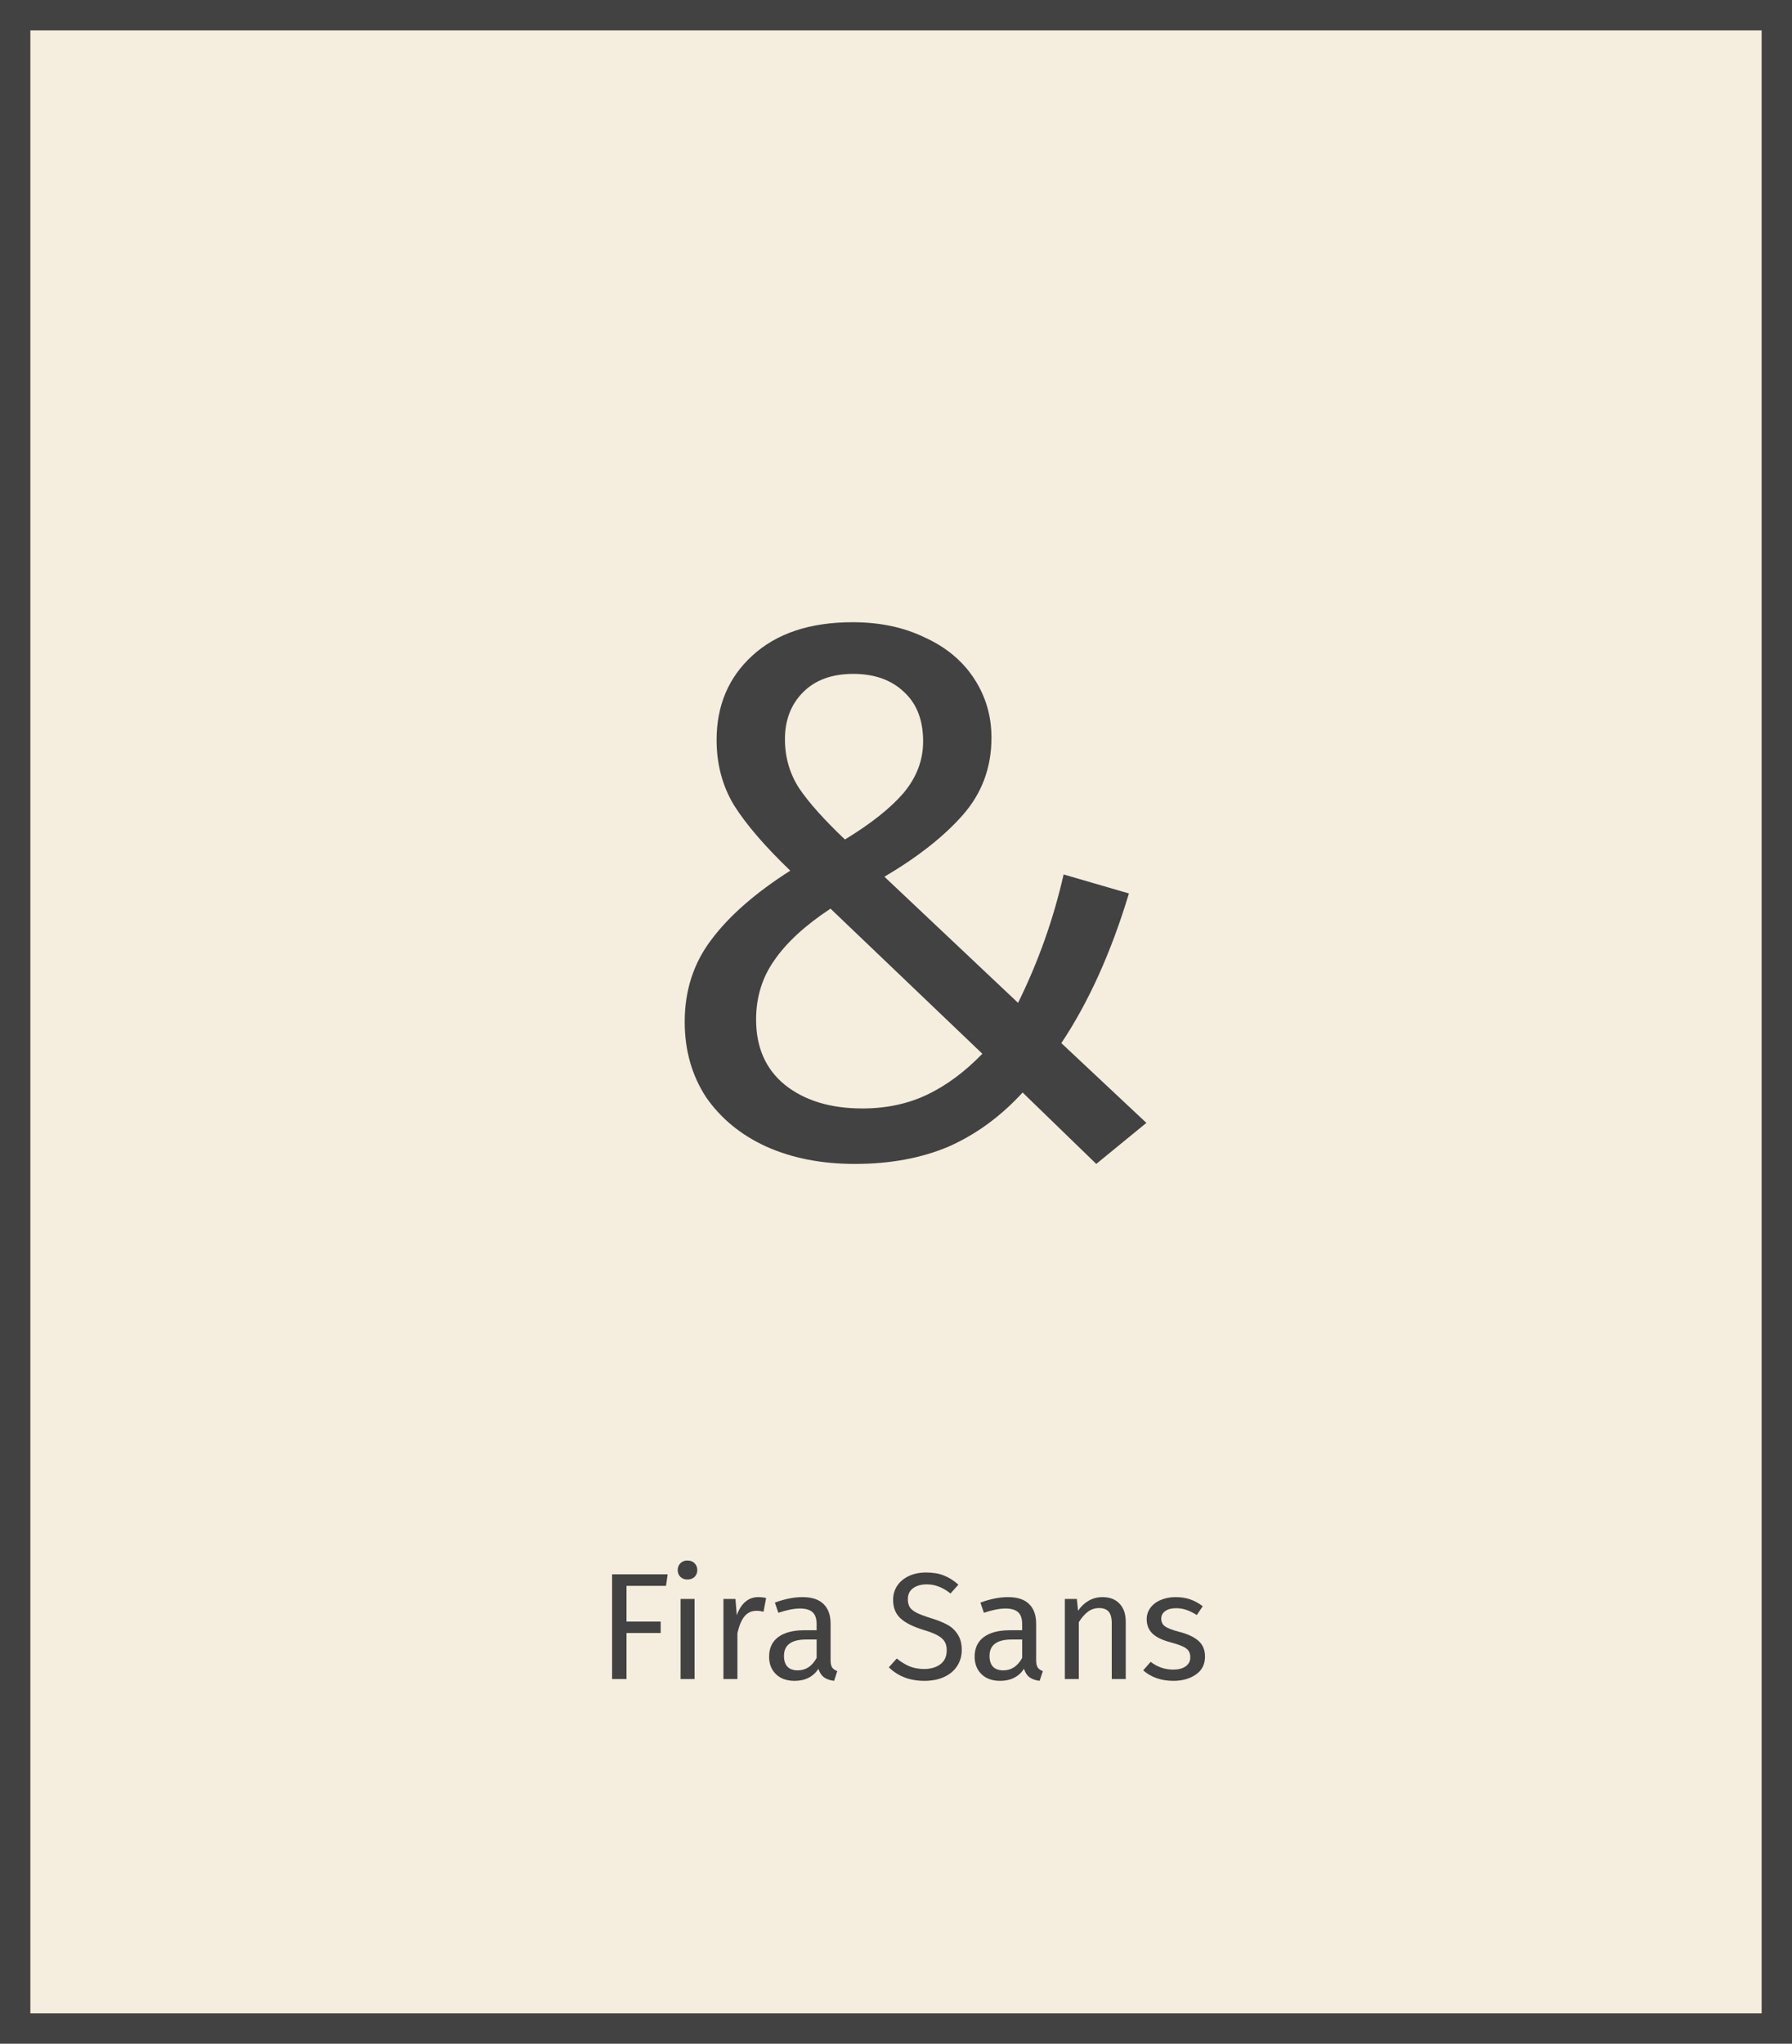 <svg width="236" height="269" viewBox="0 0 236 269" fill="none" xmlns="http://www.w3.org/2000/svg">
<path d="M0 0H236V269H0V0Z" fill="#F5EDDD"/>
<path fill-rule="evenodd" clip-rule="evenodd" d="M232 4H4V265H232V4ZM0 0V269H236V0H0Z" fill="#424242"/>
<path d="M112.274 81.9C115.874 81.9 119.041 82.567 121.774 83.9C124.574 85.167 126.741 86.967 128.274 89.3C129.808 91.633 130.574 94.233 130.574 97.1C130.574 101.033 129.308 104.433 126.774 107.3C124.308 110.1 120.874 112.8 116.474 115.4L134.074 132C136.741 126.6 138.741 120.967 140.074 115.1L148.674 117.6C146.341 125.333 143.374 131.9 139.774 137.3L150.974 147.8L144.374 153.2L134.674 143.8C131.808 146.933 128.574 149.3 124.974 150.9C121.374 152.433 117.241 153.2 112.574 153.2C108.174 153.2 104.274 152.433 100.874 150.9C97.541 149.367 94.908 147.2 92.974 144.4C91.108 141.533 90.174 138.233 90.174 134.5C90.174 130.367 91.341 126.767 93.674 123.7C96.008 120.567 99.474 117.533 104.074 114.6C100.741 111.4 98.274 108.533 96.674 106C95.141 103.467 94.374 100.6 94.374 97.4C94.374 92.867 95.941 89.167 99.074 86.3C102.274 83.367 106.674 81.9 112.274 81.9ZM112.374 88.7C109.574 88.7 107.374 89.5 105.774 91.1C104.174 92.7 103.374 94.767 103.374 97.3C103.374 99.7 104.008 101.867 105.274 103.8C106.541 105.667 108.541 107.9 111.274 110.5C114.674 108.433 117.241 106.4 118.974 104.4C120.708 102.333 121.574 100.067 121.574 97.6C121.574 94.8 120.741 92.633 119.074 91.1C117.408 89.5 115.174 88.7 112.374 88.7ZM109.374 119.6C106.041 121.8 103.574 124.067 101.974 126.4C100.374 128.667 99.574 131.267 99.574 134.2C99.574 137.867 100.841 140.733 103.374 142.8C105.974 144.867 109.374 145.9 113.574 145.9C116.708 145.9 119.541 145.3 122.074 144.1C124.608 142.9 127.041 141.1 129.374 138.7L109.374 119.6Z" fill="#424242"/>
<path d="M80.609 221V207.22H87.929L87.709 208.74H82.509V213.44H87.009V214.94H82.509V221H80.609Z" fill="#424242"/>
<path d="M91.471 210.46V221H89.63V210.46H91.471ZM90.531 205.4C90.917 205.4 91.231 205.52 91.471 205.76C91.71 206 91.831 206.3 91.831 206.66C91.831 207.02 91.71 207.32 91.471 207.56C91.231 207.787 90.917 207.9 90.531 207.9C90.157 207.9 89.85 207.787 89.611 207.56C89.371 207.32 89.251 207.02 89.251 206.66C89.251 206.3 89.371 206 89.611 205.76C89.85 205.52 90.157 205.4 90.531 205.4Z" fill="#424242"/>
<path d="M99.855 210.22C100.228 210.22 100.575 210.26 100.895 210.34L100.555 212.14C100.235 212.06 99.928 212.02 99.635 212.02C98.982 212.02 98.455 212.26 98.055 212.74C97.655 213.22 97.342 213.967 97.115 214.98V221H95.275V210.46H96.855L97.035 212.6C97.315 211.813 97.695 211.22 98.175 210.82C98.655 210.42 99.215 210.22 99.855 210.22Z" fill="#424242"/>
<path d="M109.387 218.54C109.387 218.967 109.46 219.287 109.607 219.5C109.753 219.7 109.973 219.853 110.267 219.96L109.847 221.24C109.3 221.173 108.86 221.02 108.527 220.78C108.193 220.54 107.947 220.167 107.787 219.66C107.08 220.713 106.033 221.24 104.647 221.24C103.607 221.24 102.787 220.947 102.187 220.36C101.587 219.773 101.287 219.007 101.287 218.06C101.287 216.94 101.687 216.08 102.487 215.48C103.3 214.88 104.447 214.58 105.927 214.58H107.547V213.8C107.547 213.053 107.367 212.52 107.007 212.2C106.647 211.88 106.093 211.72 105.347 211.72C104.573 211.72 103.627 211.907 102.507 212.28L102.047 210.94C103.353 210.46 104.567 210.22 105.687 210.22C106.927 210.22 107.853 210.527 108.467 211.14C109.08 211.74 109.387 212.6 109.387 213.72V218.54ZM105.067 219.86C106.12 219.86 106.947 219.313 107.547 218.22V215.8H106.167C104.22 215.8 103.247 216.52 103.247 217.96C103.247 218.587 103.4 219.06 103.707 219.38C104.013 219.7 104.467 219.86 105.067 219.86Z" fill="#424242"/>
<path d="M121.959 206.98C122.879 206.98 123.665 207.113 124.319 207.38C124.972 207.633 125.605 208.033 126.219 208.58L125.179 209.74C124.659 209.327 124.145 209.027 123.639 208.84C123.145 208.64 122.612 208.54 122.039 208.54C121.319 208.54 120.725 208.707 120.259 209.04C119.792 209.373 119.559 209.86 119.559 210.5C119.559 210.9 119.639 211.24 119.799 211.52C119.959 211.787 120.252 212.033 120.679 212.26C121.119 212.487 121.752 212.727 122.579 212.98C123.445 213.247 124.165 213.533 124.739 213.84C125.312 214.147 125.772 214.573 126.119 215.12C126.479 215.653 126.659 216.333 126.659 217.16C126.659 217.96 126.459 218.667 126.059 219.28C125.672 219.893 125.105 220.373 124.359 220.72C123.625 221.067 122.752 221.24 121.739 221.24C119.832 221.24 118.272 220.647 117.059 219.46L118.099 218.3C118.659 218.753 119.225 219.1 119.799 219.34C120.372 219.567 121.012 219.68 121.719 219.68C122.572 219.68 123.279 219.473 123.839 219.06C124.399 218.633 124.679 218.02 124.679 217.22C124.679 216.767 124.592 216.393 124.419 216.1C124.245 215.793 123.945 215.52 123.519 215.28C123.105 215.04 122.499 214.8 121.699 214.56C120.285 214.133 119.252 213.62 118.599 213.02C117.945 212.42 117.619 211.607 117.619 210.58C117.619 209.887 117.799 209.267 118.159 208.72C118.532 208.173 119.045 207.747 119.699 207.44C120.365 207.133 121.119 206.98 121.959 206.98Z" fill="#424242"/>
<path d="M136.457 218.54C136.457 218.967 136.53 219.287 136.677 219.5C136.824 219.7 137.044 219.853 137.337 219.96L136.917 221.24C136.37 221.173 135.93 221.02 135.597 220.78C135.264 220.54 135.017 220.167 134.857 219.66C134.15 220.713 133.104 221.24 131.717 221.24C130.677 221.24 129.857 220.947 129.257 220.36C128.657 219.773 128.357 219.007 128.357 218.06C128.357 216.94 128.757 216.08 129.557 215.48C130.37 214.88 131.517 214.58 132.997 214.58H134.617V213.8C134.617 213.053 134.437 212.52 134.077 212.2C133.717 211.88 133.164 211.72 132.417 211.72C131.644 211.72 130.697 211.907 129.577 212.28L129.117 210.94C130.424 210.46 131.637 210.22 132.757 210.22C133.997 210.22 134.924 210.527 135.537 211.14C136.15 211.74 136.457 212.6 136.457 213.72V218.54ZM132.137 219.86C133.19 219.86 134.017 219.313 134.617 218.22V215.8H133.237C131.29 215.8 130.317 216.52 130.317 217.96C130.317 218.587 130.47 219.06 130.777 219.38C131.084 219.7 131.537 219.86 132.137 219.86Z" fill="#424242"/>
<path d="M145.196 210.22C146.156 210.22 146.903 210.507 147.436 211.08C147.983 211.653 148.256 212.44 148.256 213.44V221H146.416V213.7C146.416 212.953 146.276 212.427 145.996 212.12C145.716 211.813 145.303 211.66 144.756 211.66C144.196 211.66 143.703 211.82 143.276 212.14C142.849 212.46 142.449 212.92 142.076 213.52V221H140.236V210.46H141.816L141.976 212.02C142.349 211.46 142.809 211.02 143.356 210.7C143.916 210.38 144.529 210.22 145.196 210.22Z" fill="#424242"/>
<path d="M154.815 210.22C155.535 210.22 156.181 210.32 156.755 210.52C157.328 210.72 157.875 211.02 158.395 211.42L157.615 212.58C157.135 212.273 156.675 212.047 156.235 211.9C155.808 211.753 155.355 211.68 154.875 211.68C154.275 211.68 153.801 211.807 153.455 212.06C153.108 212.3 152.935 212.633 152.935 213.06C152.935 213.487 153.095 213.82 153.415 214.06C153.748 214.3 154.341 214.533 155.195 214.76C156.368 215.053 157.241 215.453 157.815 215.96C158.401 216.467 158.695 217.16 158.695 218.04C158.695 219.08 158.288 219.873 157.475 220.42C156.675 220.967 155.695 221.24 154.535 221.24C152.935 221.24 151.608 220.78 150.555 219.86L151.535 218.74C152.428 219.42 153.415 219.76 154.495 219.76C155.188 219.76 155.735 219.62 156.135 219.34C156.548 219.047 156.755 218.653 156.755 218.16C156.755 217.8 156.681 217.513 156.535 217.3C156.388 217.073 156.135 216.88 155.775 216.72C155.415 216.547 154.888 216.367 154.195 216.18C153.075 215.887 152.261 215.493 151.755 215C151.261 214.507 151.015 213.88 151.015 213.12C151.015 212.573 151.175 212.08 151.495 211.64C151.828 211.187 152.281 210.84 152.855 210.6C153.441 210.347 154.095 210.22 154.815 210.22Z" fill="#424242"/>
</svg>
